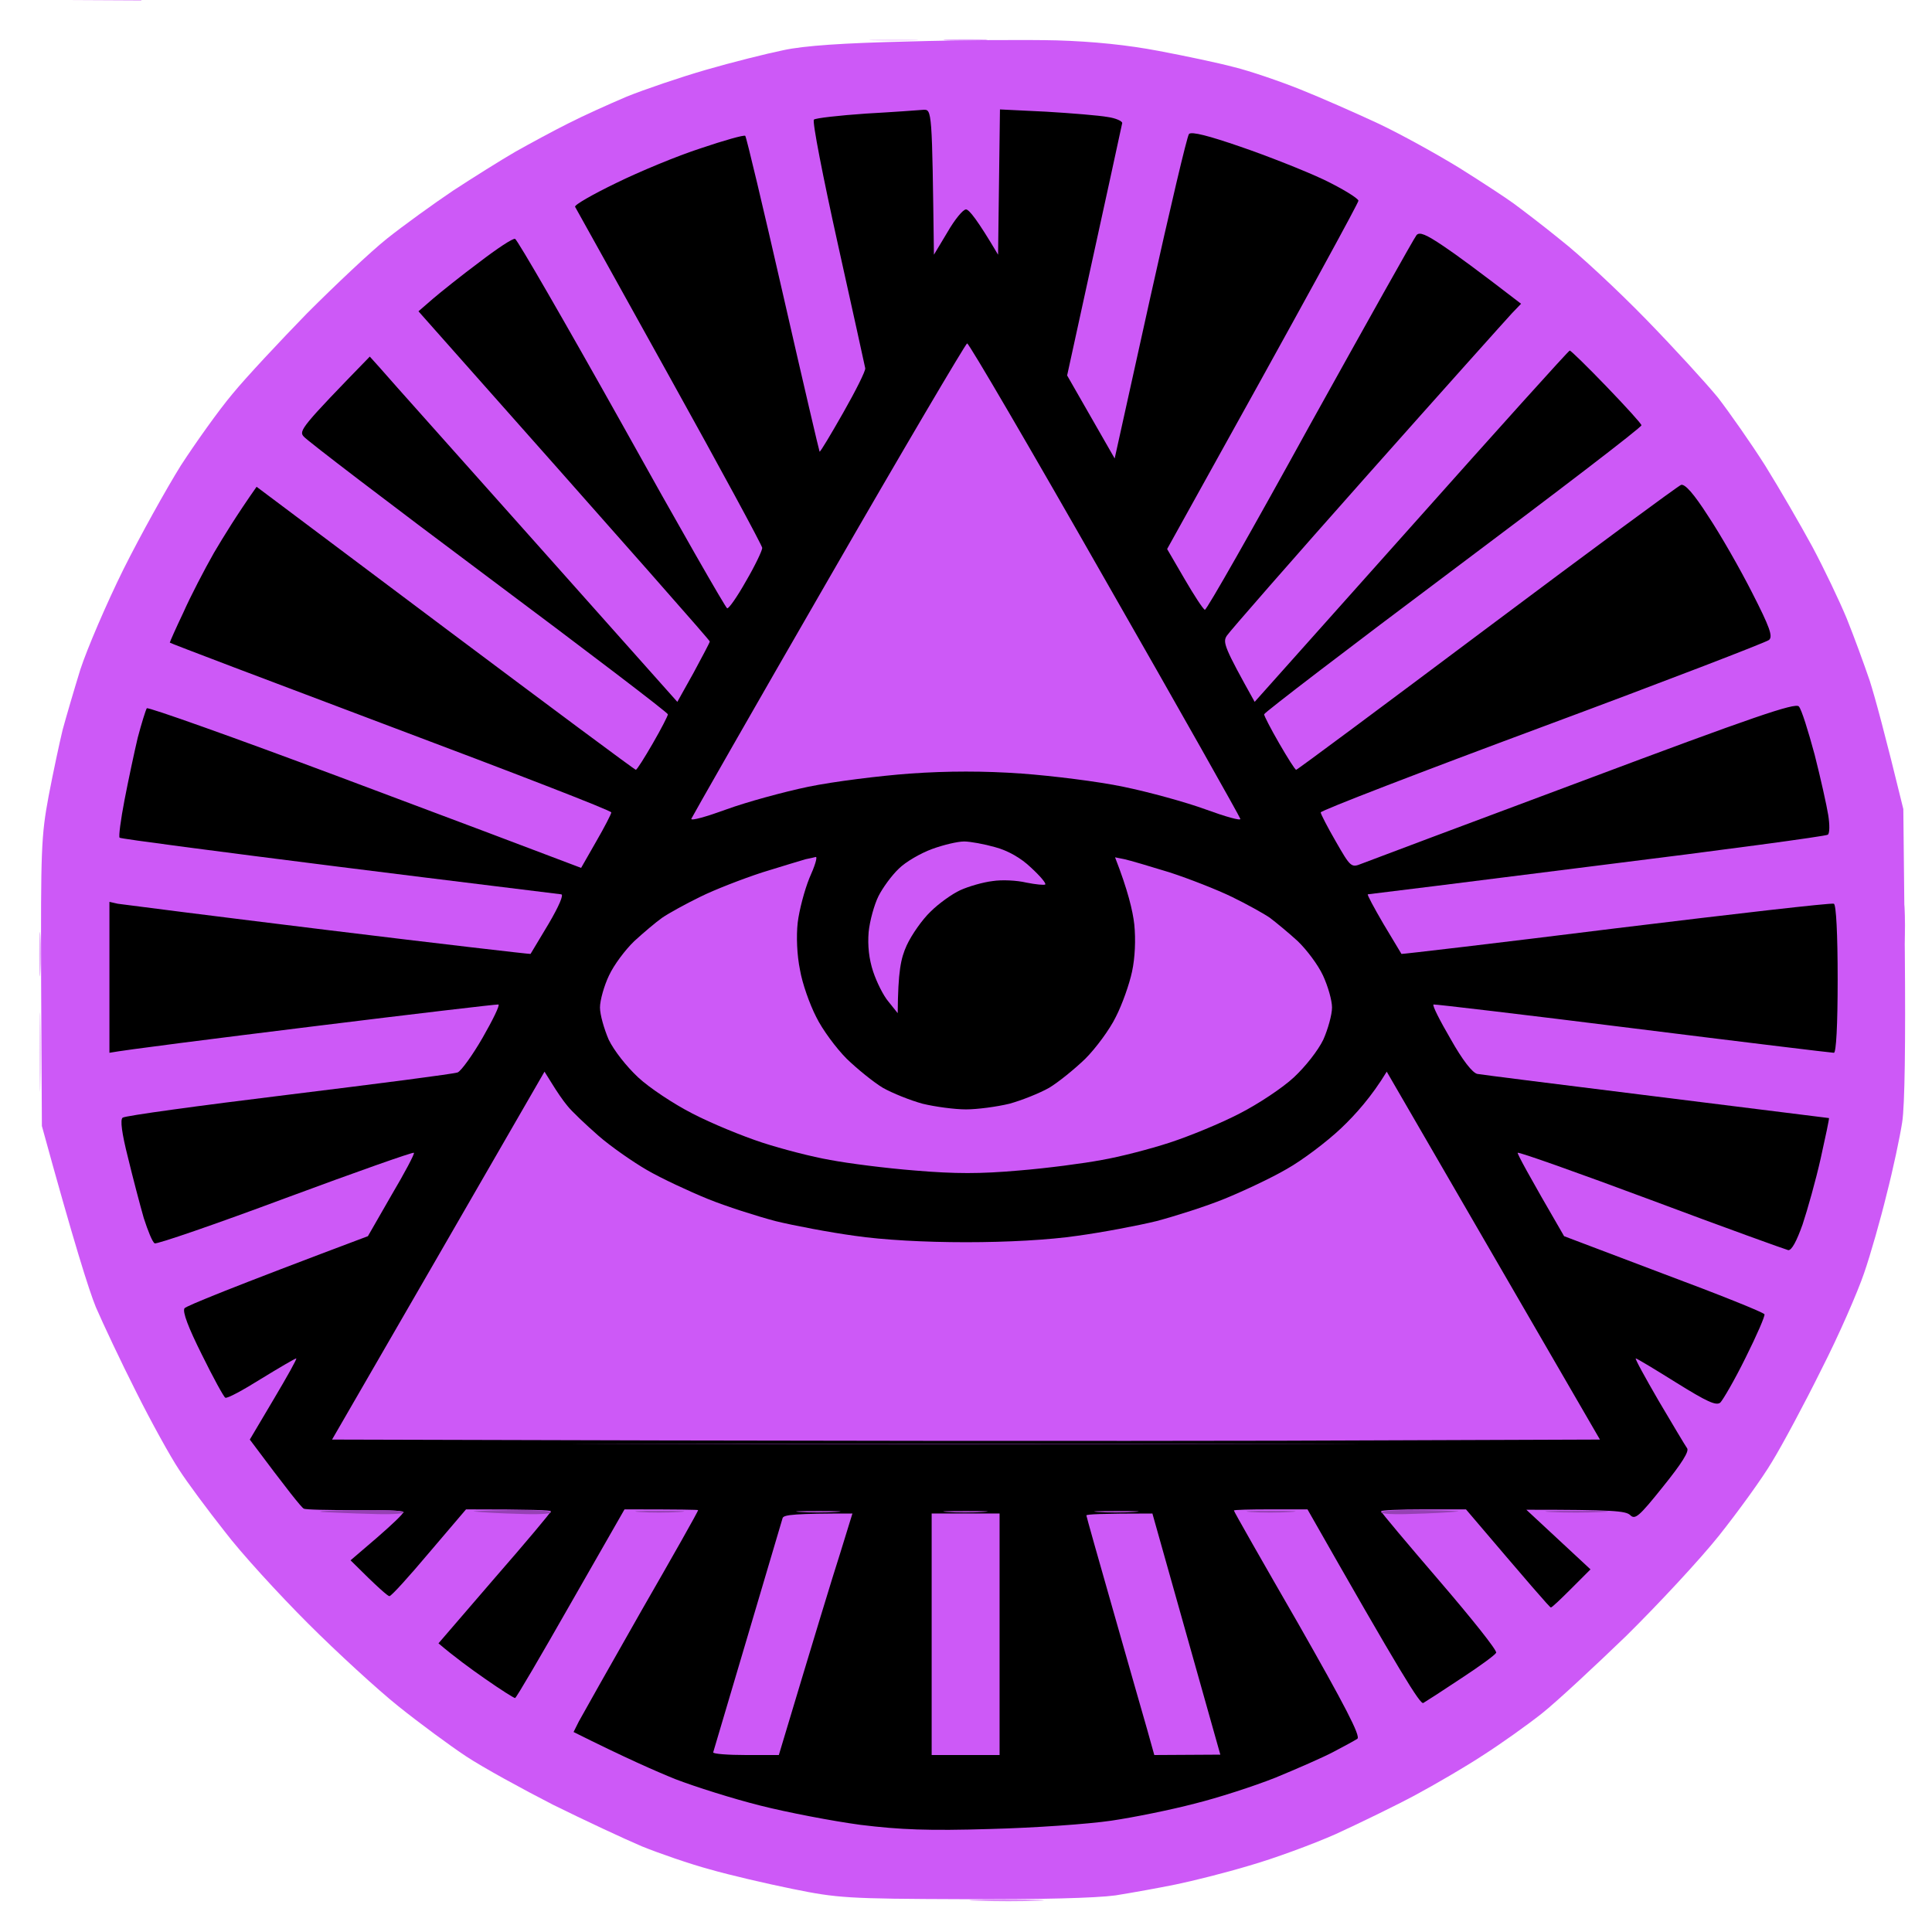 <svg version="1.2" xmlns="http://www.w3.org/2000/svg" viewBox="0 0 512 512" width="512" height="512">
	<title>m-arcane_protection-svg</title>
	<style>
		.s0 { fill: #cd59f7 } 
		.s1 { opacity: .9;fill: #cd59f7 } 
		.s2 { opacity: .7;fill: #cd59f7 } 
		.s3 { opacity: .5;fill: #cd59f7 } 
		.s4 { opacity: .3;fill: #cd59f7 } 
		.s5 { opacity: .2;fill: #cd59f7 } 
		.s6 { fill: #000000 } 
		.s7 { fill: #9641b4 } 
		.s8 { fill: #371842 } 
	</style>
	<g id="all-seeing-eye">
		<path id="Path 0" class="s0" d="m18-11h4.8c4 0 5.1 0.4 7.7 3.2 1.7 1.8 3.9 4.3 7 7.9l-19.5-0.1v-5.5zm78.4-0.1l19.6 0.6 6 10.5h-20l-2.8-5.5zm91 0h17.6l1 4.5c0.6 2.5 1 5 1 5.5 0 0.6-3.4 0.9-17.4 0.5l-1.1-5.2zm59.6 0h18v11h-18v-5.5zm60.2 0h17.8l-2.5 10.5-8.7 0.2c-4.8 0.2-8.8 0.1-8.8-0.2 0-0.3 0.5-2.8 1.1-5.5zm88.9 0h20l-6 11h-20l1.3-2.3c0.8-1.2 2.1-3.7 3-5.5zm98 0v11l-19.5 0.1 2-2.3c1.1-1.2 3.3-3.7 4.9-5.5 2.6-2.8 3.7-3.3 12.6-3.3zm-214 21.8c9.7 0.3 18.6 1.2 27 2.8 6.9 1.3 15.9 3.2 20 4.3 4.1 1 12 3.7 17.5 5.9 5.5 2.2 14.8 6.3 20.8 9.1 5.9 2.8 15.5 8.1 21.5 11.8 5.9 3.7 12.3 7.9 14.2 9.3 1.9 1.4 7.6 5.7 12.5 9.7 5 3.9 15.1 13.3 22.6 21 7.4 7.6 16 17 19.1 20.8 3 3.9 8.7 12 12.5 18 3.8 6.1 9.4 15.8 12.5 21.5 3.1 5.8 7.2 14.4 9.1 19 1.9 4.7 4.6 12.1 6.1 16.5 1.4 4.4 4 13.9 8.9 34l0.4 38c0.2 23.9 0 40.6-0.7 45-0.6 3.9-2.4 12.4-4.1 19-1.6 6.6-4.3 16.1-6 21-1.7 5-6.7 16.5-11.3 25.5-4.5 9.1-10.4 20.1-13.1 24.5-2.6 4.4-9 13.2-14 19.5-5.1 6.4-16.2 18.3-24.6 26.6-8.5 8.2-18.5 17.5-22.4 20.6-3.8 3-10.8 8-15.5 11-4.7 3.1-12.8 7.8-18 10.6-5.2 2.8-14.7 7.4-21 10.3-6.3 2.8-16.7 6.6-23 8.4-6.3 1.9-15.1 4.1-19.5 5-4.4 0.9-11.6 2.2-16 2.9-5.1 0.7-19.8 1.1-40.5 1-30.6-0.1-33.2-0.3-45-2.7-6.9-1.4-16.8-3.7-22-5.2-5.2-1.4-13.3-4.2-18-6.1-4.7-2-15.2-6.9-23.5-11-8.2-4.2-18.6-9.9-23-12.8-4.4-2.9-12.5-8.9-18-13.3-5.5-4.4-16.3-14.3-24-22-7.7-7.7-17.7-18.6-22.1-24.4-4.5-5.7-10-13.1-12.1-16.4-2.2-3.3-7.3-12.5-11.3-20.5-4-7.9-8.8-18.1-10.7-22.5-1.8-4.4-5.8-17-14.3-48l-0.2-38c-0.1-35.2 0-38.8 2-49.5 1.2-6.3 2.9-14.2 3.7-17.5 0.9-3.3 3-10.5 4.7-16 1.8-5.5 6.9-17.4 11.4-26.5 4.5-9 11.4-21.4 15.2-27.5 3.9-6 10-14.6 13.7-19 3.6-4.4 12.6-14 19.8-21.4 7.3-7.3 16.8-16.3 21.2-19.8 4.4-3.5 12.3-9.2 17.5-12.7 5.2-3.4 12.7-8.1 16.5-10.3 3.9-2.2 10.2-5.6 14-7.5 3.9-2 10.8-5.1 15.5-7.1 4.7-1.9 14.1-5.1 21-7.1 6.9-2 16.1-4.3 20.5-5.2 5.5-1.2 15.9-1.9 33-2.3 13.8-0.4 31.5-0.5 39.5-0.3z"/>
		<path id="Path 1" class="s1" d="m504.7 240.5c0.2 2.8 0.2 6.8 0 9-0.2 2.2-0.3-0.1-0.3-5 0-4.9 0.1-6.8 0.3-4z"/>
		<path id="Path 2" class="s2" d="m266.5 503.4c8.8 0 12.6 0.2 8.5 0.3-4.1 0.2-11.3 0.2-16 0-4.7-0.1-1.3-0.3 7.5-0.3z"/>
		<path id="Path 3" class="s3" d="m256 10.4c5.2 0 7.3 0.1 4.5 0.3-2.8 0.2-7 0.2-9.5 0-2.5-0.2-0.2-0.3 5-0.3zm-245.3 237.6c0.2 2.5 0.2 6.8 0 9.5-0.2 2.8-0.3 0.7-0.3-4.5 0-5.2 0.1-7.5 0.3-5z"/>
		<path id="Path 4" class="s4" d="m10.7 270.5c0.2 4.9 0.2 12.6 0 17-0.1 4.4-0.3 0.4-0.3-9 0-9.4 0.2-12.9 0.3-8z"/>
		<path id="Path 5" class="s5" d="m237 10.4c5.8 0 8 0.1 5 0.3-3 0.2-7.8 0.2-10.5 0-2.8-0.2-0.3-0.3 5.5-0.3z"/>
		<path id="Path 6" class="s6" d="m244.7 29.1c2.3-0.1 2.3-0.1 2.8 38.4l3.6-6c1.9-3.3 4.1-6 4.9-6 0.8 0 3 2.7 8.5 12l0.5-38.5 12.3 0.6c6.7 0.4 14 1 16.2 1.4 2.2 0.3 3.9 1.1 3.9 1.6-0.1 0.5-3.4 15.8-14.6 66.9l12.6 22 9.4-42.5c5.2-23.4 9.8-43 10.3-43.5 0.7-0.7 5.3 0.5 13.7 3.4 7 2.4 16.9 6.3 22 8.7 5 2.4 9.2 5 9.2 5.6-0.1 0.7-11.5 21.8-50.7 92.3l4.6 7.9c2.5 4.3 4.9 8 5.4 8.2 0.4 0.2 12.9-21.8 27.8-48.9 15-27 27.7-49.7 28.3-50.4 0.8-0.9 2.5-0.2 7.1 2.9 3.3 2.2 9.3 6.6 20.6 15.3l-2.4 2.5c-1.3 1.4-18.6 20.7-38.4 43-19.8 22.3-36.5 41.4-37.2 42.5-1.1 1.7-0.7 3 7.4 17.5l41.5-46.5c22.8-25.6 41.7-46.6 42-46.6 0.3 0 4.7 4.3 9.8 9.6 5 5.2 9.2 9.8 9.2 10.2 0.1 0.5-22.4 17.7-49.9 38.3-27.5 20.6-50 37.8-50.1 38.3 0 0.4 1.8 3.9 4 7.7 2.2 3.8 4.2 7 4.5 7 0.3 0 23-16.9 50.5-37.5 27.5-20.6 50.7-37.7 51.5-38 1-0.3 3.3 2.2 7.2 8.3 3.2 4.8 8.4 13.9 11.6 20.2 4.7 9.2 5.6 11.7 4.5 12.6-0.7 0.6-27.7 11-60 23-32.3 12-58.8 22.2-58.8 22.7 0 0.4 1.8 3.9 4 7.7 3.9 6.8 4.1 7 6.8 5.9 1.5-0.6 27.9-10.5 58.7-22 45.3-17 56.2-20.7 57.2-19.7 0.7 0.7 2.5 6.5 4.2 12.8 1.6 6.3 3.2 13.5 3.6 16 0.4 2.5 0.4 4.8-0.1 5.2-0.5 0.4-28 4.1-61.1 8.2-33.2 4.2-60.5 7.6-60.8 7.6-0.3 0 1.6 3.5 4.1 7.8 2.5 4.2 4.7 7.8 4.8 8 0 0.1 25.6-2.9 56.9-6.8 31.2-3.8 57.1-6.8 57.7-6.5 0.6 0.3 1 8 1 20 0 12.3-0.4 19.5-1 19.5-0.6 0-24.5-2.9-53.3-6.5-28.7-3.6-52.5-6.4-52.8-6.3-0.4 0.2 1.7 4.3 4.5 9.1 3.2 5.7 5.8 9 7.1 9.3 1.1 0.2 22.5 2.9 47.5 6 25 3.1 45.6 5.7 45.7 5.7 0.1 0.1-0.9 4.9-2.2 10.7-1.3 5.8-3.5 13.6-4.8 17.5-1.6 4.5-2.9 6.9-3.8 6.8-0.8-0.2-17.2-6.1-36.4-13.3-19.3-7.2-35.1-12.8-35.3-12.5-0.1 0.3 2.6 5.4 12.3 22.1l26.4 10c14.5 5.4 26.5 10.2 26.7 10.7 0.2 0.4-2 5.5-5 11.5-2.9 5.9-6 11.2-6.7 11.9-1.1 0.9-3.5-0.2-11.7-5.3-5.6-3.5-10.4-6.4-10.7-6.4-0.3 0 2.5 5.1 6.1 11.3 3.6 6.1 7 11.8 7.5 12.5 0.6 0.8-1.4 4-6.4 10.2-6.4 8-7.4 8.8-8.7 7.5-1.2-1.1-4.4-1.4-27.5-1.4l17 15.8-5 5c-2.8 2.8-5.2 5.1-5.5 5.1-0.3 0-5.4-5.9-22.5-26h-11.3c-6.1 0-11.2 0.2-11.2 0.5 0 0.3 7 8.6 15.5 18.5 8.5 9.9 15.3 18.4 15 19-0.3 0.6-4.4 3.6-9.3 6.8-4.8 3.2-9.3 6.1-10 6.5-0.8 0.5-5.8-7.5-30.7-51.3h-9.8c-5.3 0-9.7 0.1-9.7 0.3-0.1 0.1 7.6 13.6 17 29.9 12.3 21.6 16.7 30 15.7 30.6-0.6 0.4-3.5 2-6.2 3.4-2.8 1.5-9.7 4.5-15.5 6.9-5.8 2.3-15.4 5.4-21.5 6.9-6.1 1.6-15.9 3.6-22 4.5-6.1 0.9-20.4 1.9-32 2.2-16.5 0.5-23.9 0.2-34.5-1.1-7.4-1-19.4-3.3-26.5-5.1-7.2-1.8-17.3-5-22.5-7-5.2-2.1-13.4-5.7-27-12.5l1.4-2.8c0.8-1.5 8.2-14.6 16.5-29.2 8.4-14.6 15.2-26.6 15.1-26.8 0-0.1-4.4-0.2-19.5-0.2l-14.3 25c-7.8 13.7-14.4 25-14.7 25-0.3 0-3.8-2.2-7.8-5-3.9-2.7-8.4-6-12.5-9.5l14.9-17.3c8.2-9.4 14.9-17.4 14.9-17.7 0-0.3-5.1-0.5-22.5-0.5l-9.8 11.5c-5.3 6.3-10 11.5-10.5 11.5-0.4 0-2.9-2.1-10.3-9.5l7-6c3.8-3.3 7-6.3 7-6.8 0.1-0.4-5.6-0.6-12.7-0.5-7 0-13.2-0.1-13.7-0.4-0.6-0.3-4-4.5-14.3-18.3l6.4-10.8c3.5-5.9 6.2-10.7 5.9-10.7-0.3 0-4.4 2.4-9.3 5.4-4.8 3-9 5.3-9.5 5-0.4-0.2-3.2-5.3-6.2-11.4-3.6-7.2-5.2-11.4-4.6-12.3 0.5-0.6 11.6-5.2 48.6-19.1l6.2-10.8c3.5-5.9 6.2-11 6-11.3-0.1-0.3-15.4 5.1-34 12-18.5 6.9-34.2 12.3-34.7 12-0.6-0.3-1.8-3.3-2.9-6.7-1-3.5-2.9-10.7-4.2-16.1-1.6-6.3-2.1-10-1.4-10.5 0.5-0.5 20.3-3.2 44-6.1 23.6-2.9 43.8-5.5 44.8-5.9 0.9-0.4 3.9-4.5 6.6-9.2 2.7-4.7 4.6-8.6 4.2-8.8-0.3-0.1-22.4 2.5-49.1 5.8-26.7 3.3-49.7 6.2-54 7v-40l2.2 0.5c1.3 0.2 26.4 3.4 55.8 7 29.4 3.6 53.6 6.4 53.6 6.3 0.1-0.2 2.3-3.8 4.8-8 2.7-4.6 4.1-7.8 3.3-7.8-0.6-0.1-27.1-3.3-58.9-7.3-31.7-4-57.8-7.4-58.1-7.7-0.3-0.3 0.3-4.8 1.3-10 1-5.2 2.6-12.7 3.5-16.5 1-3.8 2.1-7.3 2.4-7.8 0.3-0.4 23.3 7.8 51.1 18.2 27.8 10.4 53.5 20.1 64 24.1l4-7c2.2-3.8 4-7.3 4-7.7 0-0.5-26.4-10.7-58.6-22.8-32.1-12.1-58.5-22.1-58.4-22.2 0-0.2 1.6-3.8 3.6-8 1.9-4.3 5.6-11.4 8.1-15.8 2.6-4.4 6.1-10.1 11.3-17.5l50 37.5c27.5 20.6 50.2 37.5 50.5 37.5 0.3 0 2.3-3.2 4.5-7 2.2-3.8 4-7.3 4-7.7-0.1-0.5-21.5-16.8-47.6-36.3-26.1-19.5-48.1-36.3-48.9-37.3-1.4-1.5-0.6-2.6 17.5-21.2l2.7 3c1.4 1.7 19.8 22.2 78.8 88.5l4.3-7.7c2.3-4.3 4.3-8 4.3-8.3 0-0.3-17.4-20.1-77.2-87.5l3.8-3.3c2.1-1.8 7.6-6.2 12.3-9.7 4.7-3.6 8.9-6.4 9.5-6.2 0.6 0.2 13.3 22.2 28.3 49 14.9 26.8 27.5 48.8 27.9 48.9 0.4 0.2 2.7-3.1 5-7.2 2.4-4.1 4.3-8.1 4.3-8.8 0-0.6-11.1-21.1-24.6-45.4-13.5-24.4-24.8-44.6-25-45-0.2-0.5 4.7-3.3 10.9-6.3 6.1-3 16.2-7.2 22.4-9.2 6.2-2.1 11.5-3.6 11.8-3.3 0.3 0.3 4.8 19.2 10 42 5.2 22.8 9.6 41.6 9.7 41.7 0.2 0.1 3-4.6 6.3-10.4 3.3-5.8 5.9-11 5.8-11.7-0.1-0.6-3.4-15.5-7.3-33.1-3.9-17.6-6.8-32.4-6.3-32.8 0.4-0.4 6.6-1.1 13.8-1.6 7.2-0.4 14-0.9 15.2-1z"/>
		<path id="Path 7" class="s7" d="m94.3 400.2c7-0.1 12.7 0.1 12.7 0.6 0 0.4-3.9 0.6-8.7 0.4-4.9-0.1-10.6-0.4-12.8-0.5-2.2-0.2 1.7-0.4 8.8-0.5zm40 0c6.4-0.1 11.7 0.1 11.7 0.6 0 0.4-3.7 0.6-8.2 0.4-4.6-0.1-9.9-0.4-11.8-0.6-1.9-0.1 1.8-0.3 8.3-0.4zm40.7 0.2c5.8 0 8 0.1 5 0.3-3 0.2-7.8 0.2-10.5 0-2.8-0.2-0.3-0.3 5.5-0.3zm162 0c5.8 0 8 0.1 5 0.3-3 0.2-7.8 0.2-10.5 0-2.8-0.2-0.3-0.3 5.5-0.3zm40.8-0.2c6.4 0.1 10.1 0.3 8.2 0.4-1.9 0.2-7.2 0.5-11.8 0.6-4.5 0.2-8.2 0-8.2-0.4 0-0.5 5.3-0.7 11.8-0.6zm40.2 0.2c7.4 0 10.4 0.1 6.5 0.3-3.9 0.2-9.9 0.2-13.5 0-3.6-0.2-0.4-0.3 7-0.3z"/>
		<path id="Path 8" class="s0" d="m256.3 91c0.5 0 16.9 28.1 36.5 62.5 19.7 34.4 35.8 63 35.9 63.5 0.2 0.6-4-0.6-9.2-2.5-5.2-1.9-15-4.6-21.8-6-6.7-1.4-18.8-2.9-27-3.5-9.9-0.7-19.5-0.7-29.5 0-8.1 0.6-20.2 2.1-27 3.5-6.7 1.4-16.5 4.1-21.7 6-5.2 1.9-9.4 3.1-9.3 2.5 0.2-0.5 16.5-29.1 36.3-63.4 19.8-34.4 36.4-62.5 36.8-62.6zm-0.8 132c1.6 0 5.4 0.7 8.2 1.5 3.4 0.9 6.9 2.9 9.5 5.4 2.4 2.2 4.1 4.2 3.8 4.5-0.3 0.2-2.5 0-5-0.5-2.5-0.6-6.5-0.8-9-0.4-2.5 0.3-6.3 1.4-8.5 2.4-2.2 1-5.8 3.6-7.9 5.7-2.2 2.1-5 6.1-6.3 8.9-1.6 3.5-2.3 6.9-2.4 18l-2.4-3c-1.4-1.6-3.2-5.3-4.1-8-1.1-3.3-1.5-6.9-1.2-10.5 0.3-3 1.5-7.3 2.6-9.5 1.1-2.2 3.5-5.5 5.4-7.3 1.8-1.8 5.8-4.1 8.8-5.2 3-1.1 6.8-2 8.5-2zm-39.3 4.1c0.5 0-0.3 2.5-1.7 5.6-1.3 3.2-2.7 8.5-3.1 11.8-0.4 3.6-0.2 8.6 0.6 12.5 0.6 3.6 2.6 9.2 4.3 12.5 1.6 3.3 5.3 8.3 8.1 11.1 2.8 2.7 7.1 6.2 9.6 7.7 2.5 1.4 7.2 3.3 10.5 4.2 3.3 0.8 8.5 1.5 11.5 1.5 3 0 8.2-0.7 11.5-1.5 3.3-0.9 8-2.8 10.5-4.2 2.5-1.5 6.8-5 9.6-7.7 2.8-2.8 6.5-7.8 8.1-11.1 1.7-3.3 3.6-8.7 4.3-12 0.8-3.7 1-8.5 0.6-12.5-0.4-3.6-1.7-9.1-5.1-17.8l2.5 0.5c1.4 0.3 6.8 1.9 12 3.5 5.2 1.7 12.6 4.6 16.5 6.5 3.9 1.9 8.4 4.4 10 5.5 1.6 1.2 5 4 7.4 6.2 2.4 2.3 5.4 6.3 6.7 9.1 1.3 2.8 2.4 6.6 2.4 8.5 0 1.9-1.1 5.8-2.3 8.5-1.4 2.9-4.7 7.1-7.8 10-3 2.8-9.5 7.1-14.4 9.6-5 2.6-13.3 6-18.5 7.7-5.2 1.7-13.3 3.8-18 4.6-4.7 0.9-14.6 2.2-22 2.8-10.3 0.9-16.8 0.9-27.5 0-7.7-0.6-17.8-1.9-22.5-2.8-4.7-0.8-12.8-2.9-18-4.6-5.2-1.7-13.5-5.1-18.5-7.7-4.9-2.5-11.4-6.8-14.4-9.6-3.1-2.9-6.4-7.1-7.8-10-1.2-2.8-2.3-6.6-2.3-8.5 0-1.9 1.1-5.8 2.4-8.5 1.3-2.8 4.3-6.8 6.7-9.1 2.4-2.2 5.7-5 7.4-6.2 1.6-1.1 6.1-3.6 10-5.5 3.8-1.9 11.3-4.8 16.5-6.5 5.2-1.6 10.4-3.2 11.5-3.5 1.1-0.2 2.3-0.5 2.7-0.6zm-71.9 56.9l2 3.2c1.1 1.8 2.9 4.5 4.1 5.9 1.1 1.4 4.8 4.9 8.1 7.8 3.3 2.9 9.2 7 13 9.2 3.8 2.2 11.1 5.6 16 7.6 4.9 2 13.1 4.6 18 5.9 4.9 1.2 14.4 3 21 3.9 7.5 1.1 18.5 1.7 29.5 1.7 11 0 22-0.6 29.5-1.7 6.6-0.9 16.1-2.7 21-3.9 4.9-1.3 13.1-3.9 18-5.9 4.9-2 12.4-5.5 16.5-7.9 4.1-2.3 10.6-7.2 14.4-10.8 3.8-3.6 8.1-8.4 12.1-15l56.5 97.5-84.3 0.3c-46.3 0.1-121.9 0.1-251.7-0.3l28.2-48.8zm81.6 117.1l-3.3 10.7c-1.9 5.9-6.3 20.3-16.2 53.3h-8.7c-4.8 0-8.7-0.3-8.7-0.7 0.1-0.3 4.2-14.1 9.1-30.7 4.9-16.6 9.1-30.7 9.3-31.4 0.3-0.9 3.2-1.2 18.5-1.2zm21 0h18v64h-18v-32zm58.5 0l18 63.9-17.5 0.1-1.9-6.8c-1.1-3.7-5.1-17.9-9-31.5-3.9-13.6-7.1-25-7.1-25.2 0-0.3 4-0.5 17.5-0.5z"/>
		<path id="Path 9" class="s8" d="m256 382.5c92.7 0 130.5 0.1 84 0.2-46.5 0.2-122.3 0.2-168.5 0-46.2-0.1-8.2-0.2 84.5-0.2z"/>
		<path id="Path 10" class="s7" d="m217 400.4c5.2 0 7.3 0.1 4.5 0.3-2.8 0.2-7 0.2-9.5 0-2.5-0.2-0.2-0.3 5-0.3zm39 0c5.2 0 7.3 0.1 4.5 0.3-2.8 0.2-7 0.2-9.5 0-2.5-0.2-0.2-0.3 5-0.3zm40 0c5.2 0 7.3 0.1 4.5 0.3-2.8 0.2-7 0.2-9.5 0-2.5-0.2-0.2-0.3 5-0.3z"/>
	</g>
</svg>